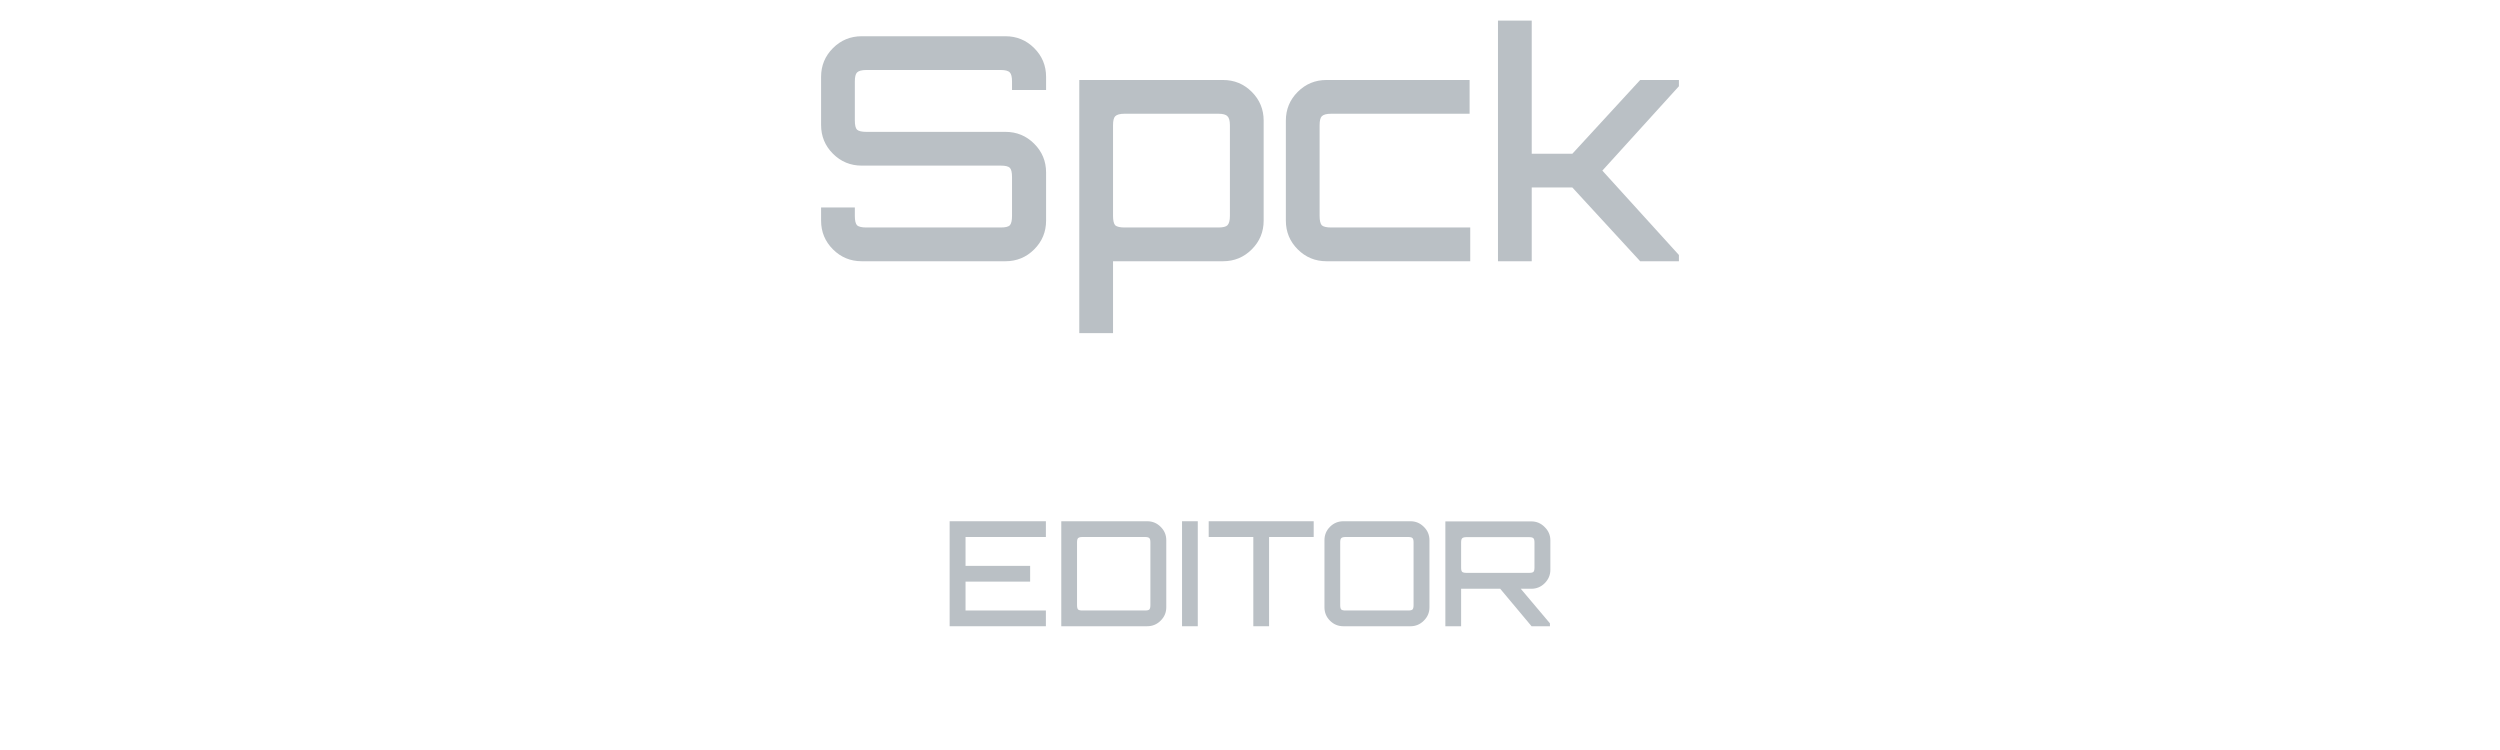 <?xml version="1.0" encoding="UTF-8" standalone="no"?>
<svg
   xmlns:dc="http://purl.org/dc/elements/1.1/"
   xmlns:cc="http://creativecommons.org/ns#"
   xmlns:rdf="http://www.w3.org/1999/02/22-rdf-syntax-ns#"
   xmlns:svg="http://www.w3.org/2000/svg"
   xmlns="http://www.w3.org/2000/svg"
   version="1.1"
   viewBox="0 0 320 96"
   fill="#bac0c5"
   width="320"
   height="96">
  <path
     style="fill:#bac0c5"
     d="m 110.299,33.439 q -2.16,0 -3.68,-1.52 -1.52,-1.52 -1.52,-3.68 v -1.68 h 4.32 v 1.08 q 0,0.88 0.28,1.2 0.32,0.28 1.2,0.28 h 17.2 q 0.88,0 1.16,-0.28 0.28,-0.32 0.28,-1.2 v -4.96 q 0,-0.92 -0.28,-1.2 -0.28,-0.28 -1.16,-0.28 h -17.8 q -2.16,0 -3.68,-1.52 -1.52,-1.52 -1.52,-3.68 v -6.16 q 0,-2.16 1.52,-3.68 1.52,-1.52 3.68,-1.52 h 18.4 q 2.16,0 3.68,1.52 1.52,1.52 1.52,3.68 v 1.68 h -4.36 v -1.08 q 0,-0.88 -0.28,-1.16 -0.28,-0.32 -1.16,-0.32 h -17.2 q -0.88,0 -1.2,0.32 -0.28,0.28 -0.28,1.16 v 4.96 q 0,0.92 0.28,1.2 0.32,0.28 1.2,0.28 h 17.8 q 2.16,0 3.68,1.52 1.52,1.52 1.52,3.68 v 6.16 q 0,2.16 -1.52,3.68 -1.52,1.52 -3.68,1.52 z" />
  <path
     style="fill:#bac0c5"
     d="m 138.148,42.639 v -32.4 h 18.4 q 2.16,0 3.68,1.52 1.52,1.52 1.52,3.68 v 12.8 q 0,2.16 -1.52,3.68 -1.52,1.52 -3.68,1.52 h -14.08 v 9.2 z m 5.8,-13.52 h 12 q 0.88,0 1.16,-0.28 0.32,-0.32 0.32,-1.2 v -11.6 q 0,-0.88 -0.32,-1.16 -0.28,-0.32 -1.16,-0.32 h -12 q -0.88,0 -1.2,0.32 -0.28,0.28 -0.28,1.16 v 11.6 q 0,0.88 0.28,1.2 0.32,0.28 1.2,0.28 z" />
  <path
     style="fill:#bac0c5"
     d="m 169.79,33.439 q -2.16,0 -3.68,-1.52 -1.52,-1.52 -1.52,-3.68 v -12.8 q 0,-2.16 1.52,-3.68 1.52,-1.52 3.68,-1.52 h 18.32 v 4.32 h -17.72 q -0.88,0 -1.2,0.32 -0.28,0.28 -0.28,1.16 v 11.6 q 0,0.88 0.28,1.2 0.32,0.28 1.2,0.28 h 17.8 v 4.32 z" />
  <path
     style="fill:#bac0c5"
     d="m 191.741,33.439 v -30.8 h 4.32 v 17.04 h 5.2 l 8.68,-9.44 h 4.96 v 0.8 l -9.8,10.8 9.8,10.8 v 0.8 h -4.96 l -8.68,-9.44 h -5.2 v 9.44 z" />
  <path
     d="M 121.553,80.159 V 66.719 h 12.32 v 2.016 h -10.285 v 3.696 h 8.269 v 2.016 h -8.269 v 3.696 h 10.285 v 2.016 z"
  />
  <path
     d="M 135.844,80.159 V 66.719 h 10.995 q 1.008,0 1.717,0.709 0.728,0.709 0.728,1.717 v 8.587 q 0,1.008 -0.728,1.717 -0.709,0.709 -1.717,0.709 z m 2.707,-2.016 h 8.008 q 0.429,0 0.56,-0.131 0.131,-0.149 0.131,-0.56 V 69.426 q 0,-0.411 -0.131,-0.541 -0.131,-0.149 -0.56,-0.149 h -8.008 q -0.411,0 -0.56,0.149 -0.131,0.131 -0.131,0.541 v 8.027 q 0,0.411 0.131,0.56 0.149,0.131 0.56,0.131 z"
  />
  <path
     d="M 151.3,80.159 V 66.719 h 2.016 v 13.44 z"
  />
  <path
     d="m 160.425,80.159 v -11.424 h -5.712 v -2.016 h 13.44 v 2.016 h -5.712 v 11.424 z"
  />
  <path
     d="m 171.957,80.159 q -1.008,0 -1.717,-0.709 -0.709,-0.709 -0.709,-1.717 v -8.587 q 0,-1.008 0.709,-1.717 0.709,-0.709 1.717,-0.709 h 8.587 q 0.989,0 1.699,0.709 0.728,0.709 0.728,1.717 v 8.587 q 0,1.008 -0.728,1.717 -0.709,0.709 -1.699,0.709 z m 0.28,-2.016 h 8.008 q 0.429,0 0.56,-0.131 0.131,-0.149 0.131,-0.56 V 69.426 q 0,-0.411 -0.131,-0.541 -0.131,-0.149 -0.56,-0.149 h -8.008 q -0.411,0 -0.56,0.149 -0.131,0.131 -0.131,0.541 v 8.027 q 0,0.411 0.131,0.56 0.149,0.131 0.56,0.131 z"
  />
  <path
     d="M 185.007,80.159 V 66.738 h 10.995 q 1.008,0 1.717,0.728 0.728,0.709 0.728,1.699 v 3.771 q 0,0.989 -0.728,1.717 -0.709,0.709 -1.717,0.709 h -1.344 l 3.733,4.424 v 0.373 h -2.352 L 192.026,75.362 h -5.003 v 4.797 z M 187.714,73.327 h 8.008 q 0.429,0 0.56,-0.131 0.131,-0.131 0.131,-0.541 v -3.211 q 0,-0.411 -0.131,-0.541 -0.131,-0.149 -0.56,-0.149 H 187.714 q -0.411,0 -0.56,0.149 -0.131,0.131 -0.131,0.541 v 3.211 q 0,0.411 0.131,0.541 0.149,0.131 0.56,0.131 z"
  />
</svg>
